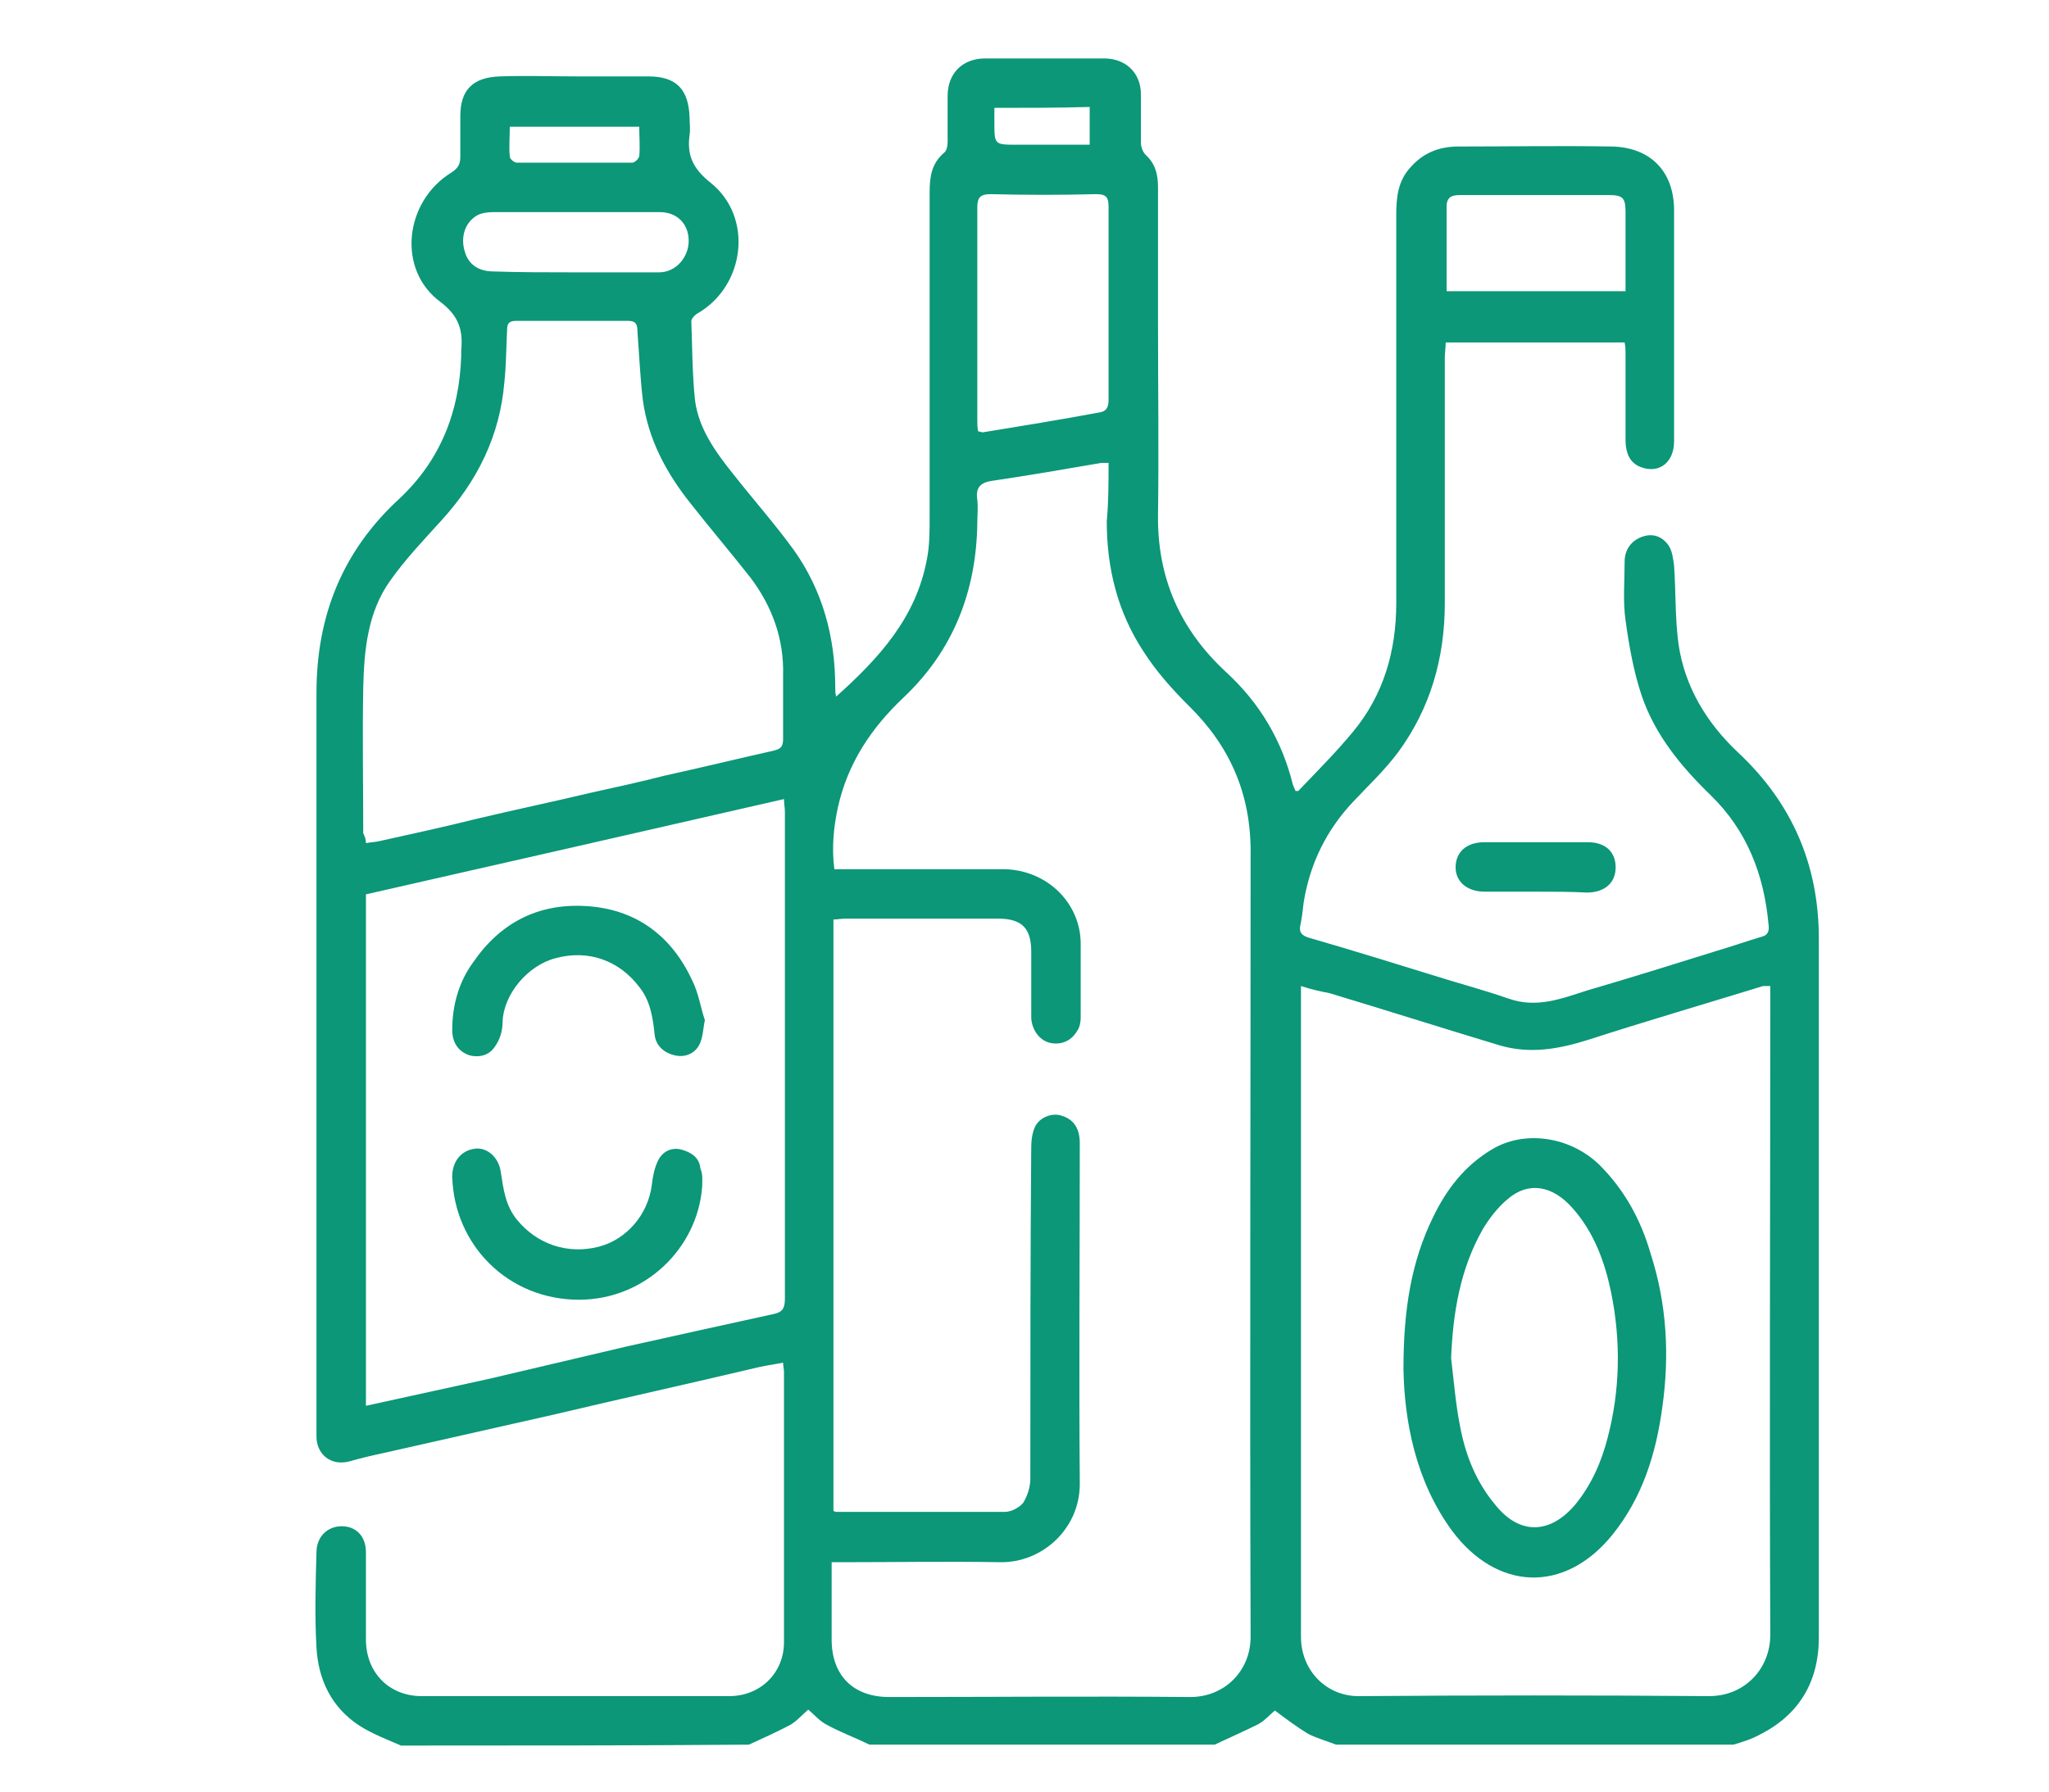 <?xml version="1.0" encoding="utf-8"?>
<!-- Generator: Adobe Illustrator 27.1.1, SVG Export Plug-In . SVG Version: 6.00 Build 0)  -->
<svg version="1.1" id="Calque_1" xmlns="http://www.w3.org/2000/svg" xmlns:xlink="http://www.w3.org/1999/xlink" x="0px" y="0px"
	 viewBox="0 0 227.9 199.4" style="enable-background:new 0 0 227.9 199.4;" xml:space="preserve">
<style type="text/css">
	.st0{display:none;}
	.st1{display:inline;fill:#0B9778;}
	.st2{fill:#0B9778;}
</style>
<g class="st0">
	<path class="st1" d="M20.3,152.6c0.2-0.9,0.4-1.8,0.7-2.8c1.4-5.3,4.5-9.1,9.3-11.7c6.5-3.4,15-2.4,20.6,2.6c0.6,0.5,1,0.5,1.5-0.1
		c6.4-6.5,12.9-12.9,19.4-19.4c0.7-0.7,0.9-1.3,0.6-2.4c-1.4-4.5-1-8.8,0.9-13.1c1.2-2.8,3.3-4.8,5.2-7c2.6-2.9,4.6-6.3,6.1-9.9
		c2.6-6.1,3.9-12.4,4.8-18.9c0.8-5.6,1.6-11.1,2.5-16.6c1-6.2,3.2-12,6.2-17.5c4.7-8.4,11.1-15.3,19-20.6c4.1-2.7,8.5-4.9,13.2-6.5
		c4.7-1.6,9.5-2.6,14.4-3c0.3,0,0.6-0.1,0.8-0.2c2.7,0,5.3,0,8,0c2.1,0.3,4.1,0.5,6.2,0.9c6.9,1.3,13.4,3.6,19.4,7.1
		c4.5,2.6,8.6,5.8,12.2,9.5c4.5,4.6,8.2,9.7,11,15.6c2.6,5.5,4.5,11.3,5.2,17.4c0.2,1.4,0.5,2.9,0.7,4.3c0,2.7,0,5.3,0,8
		c-0.2,1.4-0.5,2.8-0.7,4.2c-0.6,5.6-2.3,10.8-4.5,16c-2,4.6-4.7,8.9-7.8,12.8c-3.9,4.8-8.4,8.9-13.5,12.2c-5.7,3.8-11.9,6.5-18.6,8
		c-5,1.1-10,1.6-15,2.4c-6,0.9-12,1.8-17.8,3.6c-4.1,1.2-8,2.7-11.5,5.1c-2.1,1.5-4,3.2-5.9,4.9c-5.4,4.7-11.4,6.1-18.3,4
		c-0.6-0.2-1-0.3-1.5,0.3c-6.6,6.7-13.3,13.3-19.9,19.9c-0.5,0.5-0.5,0.9,0,1.4c4,4.4,5.4,9.7,4.4,15.5c-1,5.7-4,10.3-9.4,12.9
		c-2.1,1-4.5,1.6-6.8,2.3c-1.2,0-2.5,0-3.8,0c-2.2-0.7-4.5-1.2-6.5-2.2c-6.2-3.1-9.4-8.4-9.8-15.3c-0.1-1.1,0-2.2,0-3.4
		c-0.6,0-1,0-1.5,0c-8.9,0.5-16.5-5-18.8-13.7c-0.2-0.9-0.4-1.8-0.7-2.6C20.3,155.1,20.3,153.9,20.3,152.6z M201,64.7
		c-0.1-8.5-1.9-16.4-5.7-23.8c-2.9-5.7-6.8-10.6-11.6-14.9c-4.4-3.9-9.3-7-14.7-9.2c-4.9-2-10-3.1-15.2-3.6c-9.7-0.8-19,1-27.6,5.5
		c-7.9,4-14.4,9.8-19.4,17.3c-4.1,6.2-6.8,13-7.9,20.3c-0.7,4.5-1.1,9.1-1.9,13.6c-1.1,5.6-2.3,11.2-3.8,16.8
		c-0.9,3.2-2.4,6.4-3.8,9.4c-1.8,3.8-4.5,7-7.4,10c-5.3,5.4-3.5,15.3,4.2,17.9c2,0.7,3.2,1.9,3.8,3.9c1.2,3.8,4,6,7.7,6.9
		c3.8,0.9,7.5,0.1,10.3-2.9c6.6-6.8,15-10.3,24.1-12.5c3.1-0.7,6.3-1.3,9.4-1.8c4.6-0.8,9.1-1.5,13.7-2.1c7.4-0.9,14.3-3.1,20.7-6.9
		c8.9-5.4,15.6-12.8,20.1-22.2C199.3,79.4,200.7,72.1,201,64.7z M48.5,175.4c-0.1,2.5,0.8,4.9,2.5,6.9c3,3.5,7.5,4.9,11.8,3.4
		c4.4-1.5,6.9-4.6,7.5-9.2c0.5-4.3-1.1-7.9-4.8-10.3c-2.7-1.8-2.8-4.7-0.8-6.7c7.3-7.1,14.4-14.3,21.6-21.5c0.7-0.7,0.8-1.1,0.1-1.9
		c-1.1-1.3-1.8-2.8-2.8-4.2c-0.4-0.6-0.9-1.1-1.5-1.5c-1.5-1-3.1-2-4.5-3c-0.6-0.5-1-0.5-1.5,0c-0.8,0.9-1.7,1.7-2.5,2.6
		c-6.5,6.5-13,13.1-19.6,19.6c-1.3,1.3-3.2,1.6-4.7,0.6c-0.8-0.6-1.5-1.5-2.1-2.4c-1.8-2.2-4.1-3.6-6.8-4c-4.4-0.6-8.1,0.8-10.7,4.5
		c-2.6,3.7-2.8,7.7-0.7,11.6c2.4,4.5,7.6,6.6,12.6,5.2c2.1-0.6,3.6-1.9,5.3-3.1c1.7-1.2,3.8-0.7,4.9,0.9c1.1,1.6,0.9,3.3-0.7,5.1
		C49.4,170.1,48.4,172.5,48.5,175.4z"/>
	<path class="st1" d="M193.5,69.1c-0.6,2.8-1.1,5.6-1.9,8.4c-1.6,5.2-4.1,10-7.6,14.3c-4.4,5.5-9.8,9.8-16.3,12.7
		c-3.8,1.7-7.8,2.8-11.9,3.5c-1.6,0.3-3.6-1-4.1-2.6c-0.5-1.9,0.3-3.7,2.1-4.3c1.8-0.6,3.6-0.9,5.4-1.4c4.8-1.2,9.1-3.5,13-6.6
		c5.2-4.1,9.1-9.2,11.4-15.4c1-2.6,1.5-5.4,2.1-8.2c0.3-1.3,0.4-2.8,1.6-3.7c1.2-0.9,2.5-1.1,3.9-0.4
		C192.6,66.1,193.3,67.4,193.5,69.1z"/>
	<path class="st1" d="M126.8,39.4c0,1.9-1.8,3.7-3.7,3.6c-1.9-0.1-3.5-1.7-3.6-3.6c0-1.9,1.7-3.7,3.6-3.7
		C125.1,35.7,126.8,37.4,126.8,39.4z"/>
	<path class="st1" d="M145.1,28.4c2,0,3.6,1.6,3.7,3.6c0,2-1.5,3.6-3.6,3.7c-1.9,0-3.7-1.6-3.7-3.6
		C141.5,30.1,143.2,28.4,145.1,28.4z"/>
	<path class="st1" d="M192.8,54c0,2-1.6,3.7-3.6,3.6c-2,0-3.7-1.8-3.6-3.7c0-1.9,1.7-3.6,3.6-3.6C191.2,50.4,192.8,52,192.8,54z"/>
	<path class="st1" d="M134.1,61.4c0,2-1.6,3.7-3.6,3.7c-1.9,0-3.7-1.8-3.7-3.7c0-1.9,1.7-3.6,3.6-3.6
		C132.4,57.7,134.1,59.3,134.1,61.4z"/>
</g>
<g class="st0">
	<path class="st1" d="M69.2,193.7c-4-2.8-8.3-5.4-12.1-8.4c-7.4-5.9-13.3-13.3-17.7-21.7c-1.2-2.3-2.3-4.6-3.4-6.9
		c-0.8-1.7-0.3-3.4,1.3-4.1c1.4-0.6,3,0.1,3.7,1.8c3,6.9,6.8,13.3,11.7,18.9c5.1,5.9,11,10.7,17.6,14.6c0.3,0.2,0.8,0.2,1.2,0.2
		c15.1,0,30.2,0,45.4,0c0.4,0,0.8,0,1.1-0.2c2.4-1.6,4.8-3.2,7.2-4.9c0.3-0.2,0.6-0.8,0.6-1.2c0-3.1,0.1-6.3,0-9.4
		c-0.3-4.5,1.8-7.4,5.7-9.3c2.5-1.3,4.9-2.7,7.3-4.2c0.4-0.2,0.6-0.9,0.6-1.4c0.1-3.1,0.1-6.2,0-9.2c0-3.6,1.4-6.3,4.6-8.1
		c2.7-1.5,5.4-3,8.1-4.6c0.4-0.2,0.8-0.8,0.8-1.2c0.2-2.4,0.3-4.8,0.5-7.2c0.1-0.8-0.2-1.2-1-1.1c-0.4,0-0.7,0-1.1,0
		c-38,0-76,0-114,0c-0.2,0-0.5,0-0.7,0c-1.1-0.1-1.5,0.2-1.5,1.4c0.1,5.1,0.9,10,2,14.9c0.3,1.5-0.6,3-2.1,3.3
		c-1.5,0.3-2.8-0.6-3.2-2c-0.3-1.5-0.7-2.9-1-4.4c-1-5.3-1.6-10.6-1.2-16c0.9-11.6,5.9-20.9,15.6-27.6c0.9-0.6,1.3-1.2,1.3-2.4
		c-0.1-2.1-0.1-4.2,0-6.4c0-0.8-0.2-1.2-1-1.5c-2.4-0.9-3.8-2.8-3.8-5.4c0-4,0-7.9,0-11.9c0-3.3,2.5-5.7,5.7-5.9c0.2,0,0.4,0,0.6,0
		c30.8,0,61.6,0,92.4,0c2.8,0,5,1.2,6.1,3.9c0.3,0.7,0.3,1.5,0.4,2.3c0,3.7,0,7.3,0,11c0,2.9-1.3,5-4.1,6.1c-0.3,0.1-0.6,0.7-0.6,1
		c-0.1,2.4-0.1,4.8,0,7.2c0,0.6,0.6,1.4,1.1,1.8c4,2.7,7.3,6.1,9.9,10.1c4.1,6.3,5.9,13.3,5.7,20.8c-0.1,2.5-0.2,4.9-0.4,7.4
		c-0.1,0.8,0.2,1.2,0.9,1.5c3.1,1.7,6.1,3.3,9.1,5.2c2.7,1.7,3.8,4.2,3.8,7.4c0,3.2,0,6.3,0,9.5c0,0.9,0.3,1.3,1.1,1.8
		c3.1,1.8,6.2,3.6,9.2,5.4c2.3,1.4,3.3,3.6,3.4,6.2c0.1,3.4,0.1,6.8,0,10.2c-0.1,3.2-1.8,5.5-4.6,7.1c-2.5,1.4-5,2.9-7.6,4.3
		c-0.8,0.5-1.7,0.8-2.5,1.2c-1.1,0-2.2,0-3.3,0c-0.9-0.4-1.9-0.7-2.7-1.2c-2.8-1.6-5.6-3.3-8.4-4.9c-0.7-0.4-1.3-0.4-1.9,0
		c-3.7,2.1-7.4,4.1-11.1,6.2c-1.1,0-2.2,0-3.3,0c-0.9-0.4-1.8-0.8-2.7-1.3c-2.5-1.4-5.1-2.8-7.5-4.3c-1.1-0.7-1.8-0.6-2.8,0.1
		c-2.7,1.9-5.5,3.7-8.3,5.5C102.5,193.7,85.9,193.7,69.2,193.7z M35.4,120.5c0.8,0,1.4,0,2,0c37.8,0,75.7,0,113.5,0
		c0.4,0,0.9,0.1,1.2,0c0.3-0.1,0.7-0.6,0.6-0.9c-0.6-3.2-1.6-6.3-3.2-9.1c-2.4-4.3-5.7-7.9-9.8-10.5c-2.2-1.4-3.3-3.4-3.2-6
		c0-2.2,0-4.4,0-6.6c0-1.1-0.2-1.5-1.5-1.5c-9,0.1-17.9,0.1-26.9,0c-1.2,0-1.4,0.4-1.4,1.4c0,3.7,0.1,7.3,0,11
		c-0.1,4.3-3.2,8.3-7.1,9.2c-4.7,1.1-9.1-0.8-11.1-5.2c-0.7-1.5-0.8-3.3-1.1-4.9c-0.4-1.9-1.7-3.1-3.6-3.2c-2.5-0.1-4.2,1.4-4.3,4.1
		c-0.1,2.6,0,5.2,0,7.7c0,2.1-0.5,4.1-1.6,5.9c-2,3.1-6.2,4.8-9.9,4c-3.8-0.8-7-4.1-7.4-7.8c-0.2-1.7-0.2-3.3-0.2-5
		c0-5.3,0-10.7,0-16c0-0.5,0.2-1.3-0.7-1.3c-2.6,0-5.1,0-7.8,0c0,0.6-0.1,1-0.1,1.5c0,2.2,0,4.3,0,6.5c0,2.6-1,4.6-3.2,6.1
		c-3.2,2-5.9,4.6-8.1,7.7C37.9,111.3,36.2,115.5,35.4,120.5z M83.7,67.8c-5.5,0-10.9,0-16.4,0c-1,0-1.4,0.3-1.4,1.4
		c0,12.2,0,24.5,0,36.7c0,0.9,0.2,1.9,0.6,2.6c0.9,1.6,2.7,2.3,4.3,1.9c1.8-0.4,3-1.8,3.1-3.7c0.1-2.5,0-4.9,0.1-7.4
		c0.1-1.4,0.2-2.8,0.5-4.2c1.1-4,4.7-6.6,9-6.6c4.2,0,7.9,2.7,9,6.7c0.3,1.2,0.4,2.5,0.7,3.8c0.3,1.4,1.2,2.4,2.5,2.8
		c2.9,1,5.5-1,5.5-4.3c0-9.5,0-19,0-28.5c0-1.2-0.5-1.4-1.5-1.4C94.5,67.8,89.1,67.8,83.7,67.8z M106.9,80.2c0.4,0,0.6,0.1,0.8,0.1
		c10.8,0,21.7,0,32.5,0c0.9,0,1.1-0.4,1.1-1.2c0-3.1,0-6.2,0-9.4c0-1.9,0-1.9-1.8-1.9c-9.3,0-18.6,0-27.9,0c-1.2,0-2.5,0-3.7,0
		c-0.6,0-0.9,0.2-0.9,0.9C106.9,72.5,106.9,76.3,106.9,80.2z M158.5,175.9c0,1.8,0,3.7,0,5.5c0,0.4,0.3,1,0.6,1.2
		c2.9,1.8,5.9,3.5,8.9,5.2c0.9,0.5,1.8,0.5,2.7,0c2.6-1.5,5.2-3,7.8-4.4c1.2-0.7,1.9-1.7,1.9-3.3c-0.1-2.8-0.1-5.6,0-8.4
		c0-1.4-0.5-2.3-1.6-3c-2.8-1.7-5.7-3.3-8.5-4.9c-0.4-0.2-1.1-0.2-1.5,0c-3.1,1.7-6.1,3.5-9.2,5.2c-0.8,0.5-1.1,1-1,1.9
		C158.6,172.6,158.5,174.3,158.5,175.9z M166.7,152.8c0-1.6,0-3.2,0-4.7c0-1.4-0.5-2.4-1.8-3.1c-2.5-1.4-5-2.9-7.5-4.4
		c-1.1-0.6-2.2-0.6-3.3,0c-2.3,1.3-4.6,2.7-6.9,4c-1.3,0.7-2.4,1.6-2.4,3.3c0,3.2,0,6.5,0,9.7c0,0.5,0.4,1.1,0.8,1.4
		c3.1,1.9,6.2,3.7,9.4,5.4c0.4,0.2,1.2,0.2,1.6,0c3.1-1.7,6.1-3.5,9.1-5.3c0.5-0.3,0.9-1,0.9-1.5C166.8,156,166.7,154.4,166.7,152.8
		z M153,176c0-1.8,0-3.6,0-5.4c0-0.4-0.2-1-0.6-1.2c-3.2-1.9-6.4-3.8-9.7-5.6c-0.3-0.2-1-0.2-1.3,0c-2.7,1.5-5.3,3.1-8.1,4.6
		c-1.7,0.9-2.3,2.1-2.2,3.9c0.1,2.7,0.1,5.3,0,8c0,1.5,0.6,2.4,1.8,3c2.5,1.5,5.1,2.9,7.7,4.4c1.1,0.6,2,0.6,3,0
		c2.8-1.6,5.5-3.3,8.3-4.8c0.9-0.5,1.1-1,1.1-2C153,179.3,153,177.6,153,176z M47.1,80.1c0.3,0.1,0.4,0.2,0.5,0.2c4,0,8,0,12,0
		c0.8,0,0.9-0.4,0.9-1c0-3.4,0-6.8,0-10.2c0-0.8-0.3-1.2-1.1-1.2c-3.7,0-7.3,0-11,0c-1,0-1.3,0.4-1.2,1.3c0.1,1.9,0,3.7,0,5.6
		C47.1,76.6,47.1,78.3,47.1,80.1z"/>
	<path class="st1" d="M89.7,5.7c2.3,0.8,4.4,1.7,5.8,3.9c0.6,0.9,1,2,1.6,2.9c1.1-0.2,2.3-0.5,3.5-0.5c4.3-0.1,7.9,2.7,8.9,6.9
		c0.2,1,0.6,1.1,1.5,1.1c3.2,0,6.3,0,9.5,0c1.3,0,2.2,0.7,2.7,1.9c0.4,1.1,0.2,2.2-0.8,2.9c-0.6,0.4-1.4,0.7-2.2,0.7
		c-3.4,0.1-6.7,0-10.3,0c0,1.7,0,3.4,0,5.2c21.4,0,42.7,0,64.1,0c-0.1-1.7-0.2-3.3-0.3-5.2c-0.4,0-0.9,0-1.4,0
		c-12.9,0-25.8,0-38.7,0c-2.1,0-3.2-0.9-3.2-2.7c0-1.5,1-2.6,2.5-2.8c0.5,0,0.9,0,1.4,0c13.6,0,27.2,0,40.7,0c0.9,0,1.6-0.3,2.3-1
		c3.9-4.1,9.6-4.9,14.8-2.3c4.4,2.2,7.1,7.8,6.3,12.9c-1.5,9.2-12.5,13.5-19.8,7.7c-1-0.8-2-1.2-3.4-1.2c-21.3,0-42.6,0-63.9,0
		c-1.1,0-1.7,0.2-2,1.5c-1.2,4.9-6.2,7.6-11.1,6.3c-0.4-0.1-0.9-0.2-1.3-0.3c-2,6.5-9.3,9.2-15.2,4.4c-1.9,1.6-4,2.5-6.6,2.4
		c-3.6-0.2-7-2.4-8.1-5.8c-0.3-0.9-0.6-1-1.5-0.8c-4.5,1.2-8.5-0.4-10.6-4.5c-0.7-1.4-1-3.1-1.1-4.7c-0.1-4.4,0-8.8-0.1-13.2
		c0-7.2,6.6-11.2,12.2-9c0.2,0.1,0.8-0.1,0.8-0.3c1-3.3,3.3-5.3,6.6-6.2c0.1,0,0.2-0.1,0.3-0.2c1.2,0,2.3,0,3.5,0
		c1.6,0.8,3.2,1.5,4.6,2.2c1.6-0.7,3.1-1.5,4.7-2.2C87.5,5.7,88.6,5.7,89.7,5.7z M91.6,28.2C91.6,28.2,91.6,28.2,91.6,28.2
		c0-4.5,0-8.9,0-13.4c0-2.3-1.7-3.8-3.8-3.6c-1.9,0.1-3.2,1.7-3.2,3.9c0,6.7,0,13.3,0,20c0,2.1,0,4.2,0,6.4c0.1,2.2,1.5,3.6,3.7,3.5
		c2,0,3.3-1.4,3.3-3.7C91.6,36.9,91.6,32.6,91.6,28.2z M72,28.1C72,28.1,72,28.1,72,28.1c0,3,0,5.9,0,8.9c0,1.5,0,3,0,4.5
		c0.1,2.4,1.8,3.8,4.2,3.5c1.8-0.2,2.9-1.8,2.9-4c0-8.5,0-17.1,0-25.6c0-0.3,0-0.6,0-0.9c-0.2-2.1-2-3.5-4-3.3
		C73.3,11.4,72,13,72,15C71.9,19.4,72,23.7,72,28.1z M193,27.7c0-3.8-3-6.9-6.8-7c-3.8,0-6.9,3.1-6.9,6.8c0,3.8,3.1,6.9,6.9,6.9
		C189.9,34.5,192.9,31.5,193,27.7z M59.3,28.2c0,2.3,0,4.6,0,6.9c0,1.7,1.1,3.2,2.4,3.6c1.6,0.5,3.3,0,4.1-1.4
		c0.4-0.8,0.6-1.8,0.6-2.7c0.1-4.2,0-8.5,0-12.7c0-0.6-0.1-1.2-0.2-1.7c-0.3-1.4-1.6-2.5-3.1-2.6c-2.2-0.1-3.8,1.5-3.8,4
		C59.3,23.7,59.3,25.9,59.3,28.2z M104.2,28.2C104.2,28.2,104.2,28.2,104.2,28.2c0-2.2,0.1-4.5,0-6.7c0-0.9-0.3-1.8-0.7-2.6
		c-0.8-1.3-2.4-1.8-3.7-1.4c-1.6,0.5-2.6,1.9-2.6,3.8c0,4.5,0,9,0,13.5c0,0.8,0.3,1.7,0.6,2.4c0.8,1.4,2.4,1.9,4,1.4
		c1.3-0.4,2.4-1.7,2.4-3.4C104.3,32.9,104.2,30.5,104.2,28.2z"/>
</g>
<g>
	<path class="st2" d="M44.6,194.2c-1.6-0.7-3.2-1.3-4.6-2.2c-3.1-2-4.6-5.1-4.8-8.7c-0.2-3.5-0.1-7.1,0-10.6c0-1.7,1.2-2.9,2.8-2.9
		c1.6,0,2.7,1.1,2.7,2.9c0,3.2,0,6.5,0,9.7c0,3.7,2.6,6.3,6.2,6.3c11.4,0,22.8,0,34.2,0c3.5,0,6.1-2.6,6.1-6c0-10,0-20.1,0-30.1
		c0-0.3-0.1-0.6-0.1-1c-1,0.2-1.8,0.3-2.7,0.5c-7.6,1.8-15.3,3.5-22.9,5.3c-6.2,1.4-12.4,2.8-18.6,4.2c-1.4,0.3-2.7,0.6-4.1,1
		c-2,0.5-3.6-0.8-3.6-2.8c0-0.5,0-0.9,0-1.4c0-27.1,0-54.2,0-81.3c0-8.6,2.9-15.8,9.2-21.6c4.6-4.3,6.7-9.7,6.9-15.9
		c0-0.2,0-0.4,0-0.6c0.2-2.2-0.2-3.8-2.3-5.4C44.1,30,45,22.4,50.2,19.2c0.8-0.5,1-1,1-1.8c0-1.5,0-3,0-4.5c0-2.9,1.4-4.3,4.4-4.4
		c2.8-0.1,5.7,0,8.5,0c2.7,0,5.3,0,8,0c3.2,0,4.5,1.5,4.6,4.6c0,0.6,0.1,1.3,0,1.9c-0.3,2.2,0.3,3.7,2.3,5.3
		c4.8,3.8,3.9,11.4-1.3,14.5c-0.4,0.2-0.9,0.7-0.8,1.1c0.1,2.9,0.1,5.7,0.4,8.6c0.4,3.2,2.3,5.8,4.3,8.3c2.2,2.8,4.6,5.5,6.7,8.4
		c3.2,4.5,4.6,9.7,4.6,15.2c0,0.4,0,0.7,0.1,1.1c4.8-4.3,8.9-8.8,10.1-15.3c0.3-1.5,0.3-3.1,0.3-4.7c0-12,0-24.1,0-36.1
		c0-1.7,0.2-3.2,1.6-4.4c0.3-0.2,0.4-0.8,0.4-1.2c0-1.7,0-3.4,0-5.1c0-2.6,1.7-4.2,4.2-4.2c4.4,0,8.8,0,13.2,0c2.4,0,4.1,1.6,4.1,4
		c0,1.8,0,3.6,0,5.4c0,0.4,0.2,1,0.5,1.3c1.1,1,1.4,2.2,1.4,3.6c0,5.1,0,10.2,0,15.2c0,7.1,0.1,14.1,0,21.2
		c-0.1,7,2.4,12.8,7.6,17.6c3.7,3.4,6.2,7.6,7.4,12.5c0.1,0.2,0.2,0.5,0.3,0.7c0.1,0,0.2,0,0.3,0c2.1-2.2,4.2-4.3,6.1-6.6
		c3.4-4.1,4.8-9,4.8-14.3c0-14.4,0-28.8,0-43.2c0-2,0.2-3.8,1.6-5.3c1.4-1.6,3.2-2.3,5.3-2.3c5.7,0,11.4-0.1,17.1,0
		c4.3,0.1,6.9,2.8,6.9,7.1c0,8.6,0,17.1,0,25.7c0,2.3-1.6,3.6-3.6,2.9c-1.2-0.4-1.8-1.4-1.8-3.1c0-3.2,0-6.4,0-9.6
		c0-0.4,0-0.7-0.1-1.2c-6.6,0-13.2,0-19.9,0c0,0.6-0.1,1.1-0.1,1.7c0,9.1,0,18.2,0,27.3c0,6.1-1.6,11.7-5.2,16.6
		c-1.5,2-3.3,3.7-5,5.5c-3,3.2-4.8,6.9-5.5,11.2c-0.1,0.9-0.2,1.8-0.4,2.7c-0.1,0.7,0.3,1,0.9,1.2c5.2,1.5,10.3,3.1,15.5,4.7
		c2.3,0.7,4.5,1.3,6.8,2.1c3.1,1.1,5.9,0,8.7-0.9c4.8-1.4,9.6-2.9,14.4-4.4c1.7-0.5,3.4-1.1,5.1-1.6c0.7-0.2,0.8-0.7,0.7-1.4
		c-0.5-5.5-2.4-10.4-6.4-14.3c-3.3-3.2-6.2-6.7-7.7-11.1c-0.9-2.7-1.4-5.5-1.8-8.4c-0.3-2.1-0.1-4.3-0.1-6.5c0-1.4,0.8-2.4,2-2.8
		c1.2-0.4,2.2,0,2.9,1c0.4,0.6,0.5,1.5,0.6,2.2c0.2,2.9,0.1,5.9,0.5,8.8c0.7,4.7,3.1,8.7,6.6,12c6,5.6,9,12.5,9,20.7
		c0,25.9,0,51.8,0,77.8c0,4.9-2.2,8.6-6.6,10.8c-0.9,0.5-1.9,0.8-2.9,1.1c-14.7,0-29.5,0-44.2,0c-1-0.4-2.1-0.7-3.1-1.2
		c-1.3-0.8-2.5-1.7-3.7-2.6c-0.6,0.5-1.1,1.1-1.8,1.5c-1.6,0.8-3.2,1.5-4.9,2.3c-12.8,0-25.6,0-38.4,0c-1.6-0.8-3.3-1.4-4.9-2.3
		c-0.7-0.4-1.3-1.1-1.9-1.6c-0.7,0.6-1.3,1.3-2,1.7c-1.5,0.8-3.1,1.5-4.6,2.2C70.4,194.2,57.5,194.2,44.6,194.2z M123.3,51.5
		c-0.4,0-0.6,0-0.8,0c-4.1,0.7-8.1,1.4-12.2,2c-1.3,0.2-1.8,0.8-1.6,2.1c0.1,0.9,0,1.7,0,2.6c-0.1,7.6-2.7,14.2-8.2,19.4
		c-3.6,3.4-6.2,7.3-7.3,12.2c-0.5,2.3-0.7,4.6-0.4,6.9c0.6,0,1.1,0,1.6,0c5.8,0,11.6,0,17.3,0c4.8,0.1,8.5,3.8,8.5,8.3
		c0,2.7,0,5.5,0,8.2c0,0.5-0.1,1.1-0.4,1.5c-0.7,1.2-1.9,1.6-3.1,1.3c-1.1-0.3-1.9-1.4-2-2.7c0-2.5,0-4.9,0-7.4c0-2.6-1-3.7-3.7-3.7
		c-5.7,0-11.3,0-17,0c-0.4,0-0.9,0.1-1.3,0.1c0,22,0,43.9,0,65.8c0.2,0.1,0.3,0.1,0.3,0.1c6.3,0,12.6,0,18.8,0c0.7,0,1.6-0.5,2-1
		c0.5-0.8,0.8-1.8,0.8-2.7c0-12.3,0-24.6,0.1-36.9c0-0.7,0.1-1.5,0.4-2.2c0.5-1.1,1.9-1.6,2.9-1.3c1.4,0.4,2.1,1.4,2.1,3.1
		c0,12.6-0.1,25.3,0,37.9c0,5-4.2,8.8-8.9,8.7c-5.7-0.1-11.5,0-17.2,0c-0.5,0-1,0-1.5,0c0,3,0,5.8,0,8.6c0,4,2.4,6.4,6.4,6.4
		c11.2,0,22.3-0.1,33.5,0c3.8,0,6.7-2.9,6.7-6.7c-0.1-29.1,0-58.2,0-87.4c0-6.4-2.3-11.7-6.9-16.2c-1.8-1.8-3.6-3.8-5-6
		c-2.9-4.4-4.1-9.3-4.1-14.5C123.3,55.8,123.3,53.7,123.3,51.5z M144.7,109.7c0,0.6,0,1,0,1.4c0,23.7,0,47.3,0,71
		c0,3.8,2.9,6.7,6.6,6.6c12.9-0.1,25.9-0.1,38.8,0c4,0,6.8-3.1,6.8-6.8c-0.1-23.6,0-47.2,0-70.8c0-0.4,0-0.9,0-1.4
		c-0.3,0-0.6,0-0.8,0c-6.5,2-13,3.9-19.5,6c-3.2,1-6.4,1.6-9.8,0.6c-6.3-1.9-12.6-3.9-18.9-5.8C146.9,110.3,145.9,110.1,144.7,109.7
		z M40.7,99.5c0,19.1,0,37.9,0,56.9c4.6-1,9.1-2,13.7-3c5.1-1.2,10.2-2.4,15.3-3.6c5.4-1.2,10.8-2.4,16.3-3.6c1-0.2,1.3-0.6,1.3-1.7
		c0-18.1,0-36.1,0-54.2c0-0.4-0.1-0.9-0.1-1.4C71.5,92.5,56.1,96,40.7,99.5z M40.7,93.8c0.5-0.1,0.9-0.1,1.4-0.2
		c3.6-0.8,7.3-1.6,10.9-2.5c4.2-1,8.5-1.9,12.7-2.9c2.7-0.6,5.5-1.2,8.2-1.9c4.1-0.9,8.2-1.9,12.2-2.8c0.8-0.2,1-0.5,1-1.3
		c0-2.4,0-4.7,0-7.1c0.1-4-1.2-7.6-3.6-10.8c-2.2-2.8-4.5-5.5-6.7-8.3c-2.7-3.4-4.7-7.1-5.3-11.5c-0.3-2.5-0.4-5-0.6-7.6
		c0-0.7-0.1-1.2-1-1.2c-4.2,0-8.3,0-12.5,0c-0.8,0-1,0.3-1,1c-0.1,2-0.1,3.9-0.3,5.8c-0.5,6-3,11-7,15.4c-2,2.2-4,4.3-5.7,6.7
		c-2.5,3.5-2.9,7.7-3,11.9c-0.1,5.4,0,10.8,0,16.2C40.6,93.1,40.7,93.4,40.7,93.8z M108.8,48c0.2,0,0.4,0.1,0.5,0.1
		c4.3-0.7,8.6-1.4,12.9-2.2c0.8-0.1,1.1-0.5,1.1-1.4c0-7.2,0-14.3,0-21.5c0-1.1-0.3-1.4-1.4-1.4c-3.9,0.1-7.8,0.1-11.7,0
		c-1.2,0-1.5,0.4-1.5,1.5c0,7.9,0,15.7,0,23.6C108.7,47.2,108.7,47.6,108.8,48z M180.8,32.4c0-3,0-5.9,0-8.8c0-1.6-0.3-1.9-1.9-1.9
		c-2.9,0-5.7,0-8.6,0c-2.6,0-5.2,0-7.7,0c-0.8,0-1.6,0-1.7,1.1c0,3.2,0,6.4,0,9.6C167.5,32.4,174,32.4,180.8,32.4z M63.8,30.3
		C63.8,30.3,63.8,30.3,63.8,30.3c3.2,0,6.3,0,9.5,0c1.9,0,3.3-1.7,3.3-3.5c0-1.9-1.3-3.2-3.2-3.2c-6.2,0-12.4,0-18.6,0
		c-0.6,0-1.3,0.1-1.8,0.4c-1.3,0.8-1.8,2.4-1.3,4c0.4,1.4,1.5,2.2,3.2,2.2C57.8,30.3,60.8,30.3,63.8,30.3z M56.7,14.1
		c0,1.2-0.1,2.2,0,3.3c0,0.3,0.5,0.7,0.8,0.7c4.3,0,8.6,0,12.8,0c0.3,0,0.7-0.4,0.8-0.7c0.1-1.1,0-2.1,0-3.3
		C66.3,14.1,61.5,14.1,56.7,14.1z M110.6,12c0,0.6,0,1.1,0,1.6c0,2.5,0,2.5,2.5,2.5c2,0,4.1,0,6.1,0c0.7,0,1.3,0,2,0
		c0-1.5,0-2.8,0-4.2C117.7,12,114.2,12,110.6,12z"/>
	<path class="st2" d="M170.7,99.2c-1.9,0-3.7,0-5.6,0c-1.9,0-3.2-1.1-3.2-2.7c0-1.7,1.2-2.8,3.2-2.8c3.8,0,7.7,0,11.5,0
		c2,0,3.1,1.1,3.1,2.8c0,1.7-1.2,2.8-3.2,2.8C174.6,99.2,172.6,99.2,170.7,99.2z"/>
	<path class="st2" d="M156.1,152.3c0-6.7,0.9-12,3.3-16.9c1.5-3.1,3.5-5.7,6.5-7.5c3.6-2.2,8.7-1.5,12,1.7c2.8,2.8,4.6,6.1,5.7,9.9
		c1.8,5.6,2.1,11.3,1.3,17c-0.7,5.2-2.2,10.1-5.6,14.3c-5.3,6.5-12.8,6.2-17.8-0.5C157.4,164.7,156.2,158,156.1,152.3z M161.4,151.1
		c0.3,2.5,0.5,5.1,1,7.6c0.6,3.2,1.8,6.2,3.9,8.7c2.7,3.4,6.1,3.3,8.9,0c1.8-2.2,2.9-4.7,3.6-7.4c1.4-5.3,1.5-10.8,0.4-16.2
		c-0.7-3.4-1.9-6.7-4.3-9.4c-2.2-2.5-4.9-3-7.2-1c-1.1,0.9-2.1,2.2-2.8,3.4C162.4,141.2,161.6,146.1,161.4,151.1z"/>
	<path class="st2" d="M78.1,132c-0.5,6.9-6.4,12.6-13.7,12.6c-7.9,0-13.9-6.1-14.1-13.7c0-1.7,1-2.9,2.5-3.1c1.4-0.2,2.7,1,2.9,2.6
		c0.3,1.9,0.5,3.7,1.8,5.3c2.2,2.7,5.6,3.9,9.1,3c3.1-0.8,5.5-3.6,5.9-6.9c0.1-0.9,0.3-1.9,0.7-2.7c0.5-1,1.5-1.5,2.6-1.2
		c1.1,0.3,2,0.9,2.1,2.1C78.2,130.7,78.1,131.3,78.1,132z"/>
	<path class="st2" d="M78.4,113.5c-0.2,0.9-0.2,1.9-0.6,2.7c-0.5,1-1.6,1.5-2.8,1.2c-1.2-0.3-2.1-1.1-2.2-2.4
		c-0.2-1.9-0.5-3.7-1.7-5.2c-2.2-2.9-5.6-4.2-9.3-3.2c-3.1,0.8-5.8,4-5.9,7.1c0,1-0.3,2-0.9,2.8c-0.6,0.9-1.7,1.2-2.8,0.9
		c-1.2-0.4-1.9-1.4-1.9-2.8c0-2.7,0.7-5.3,2.3-7.5c3-4.4,7.2-6.6,12.5-6.3c5.6,0.3,9.6,3.3,11.9,8.3C77.7,110.5,77.9,112,78.4,113.5
		z"/>
</g>
</svg>
